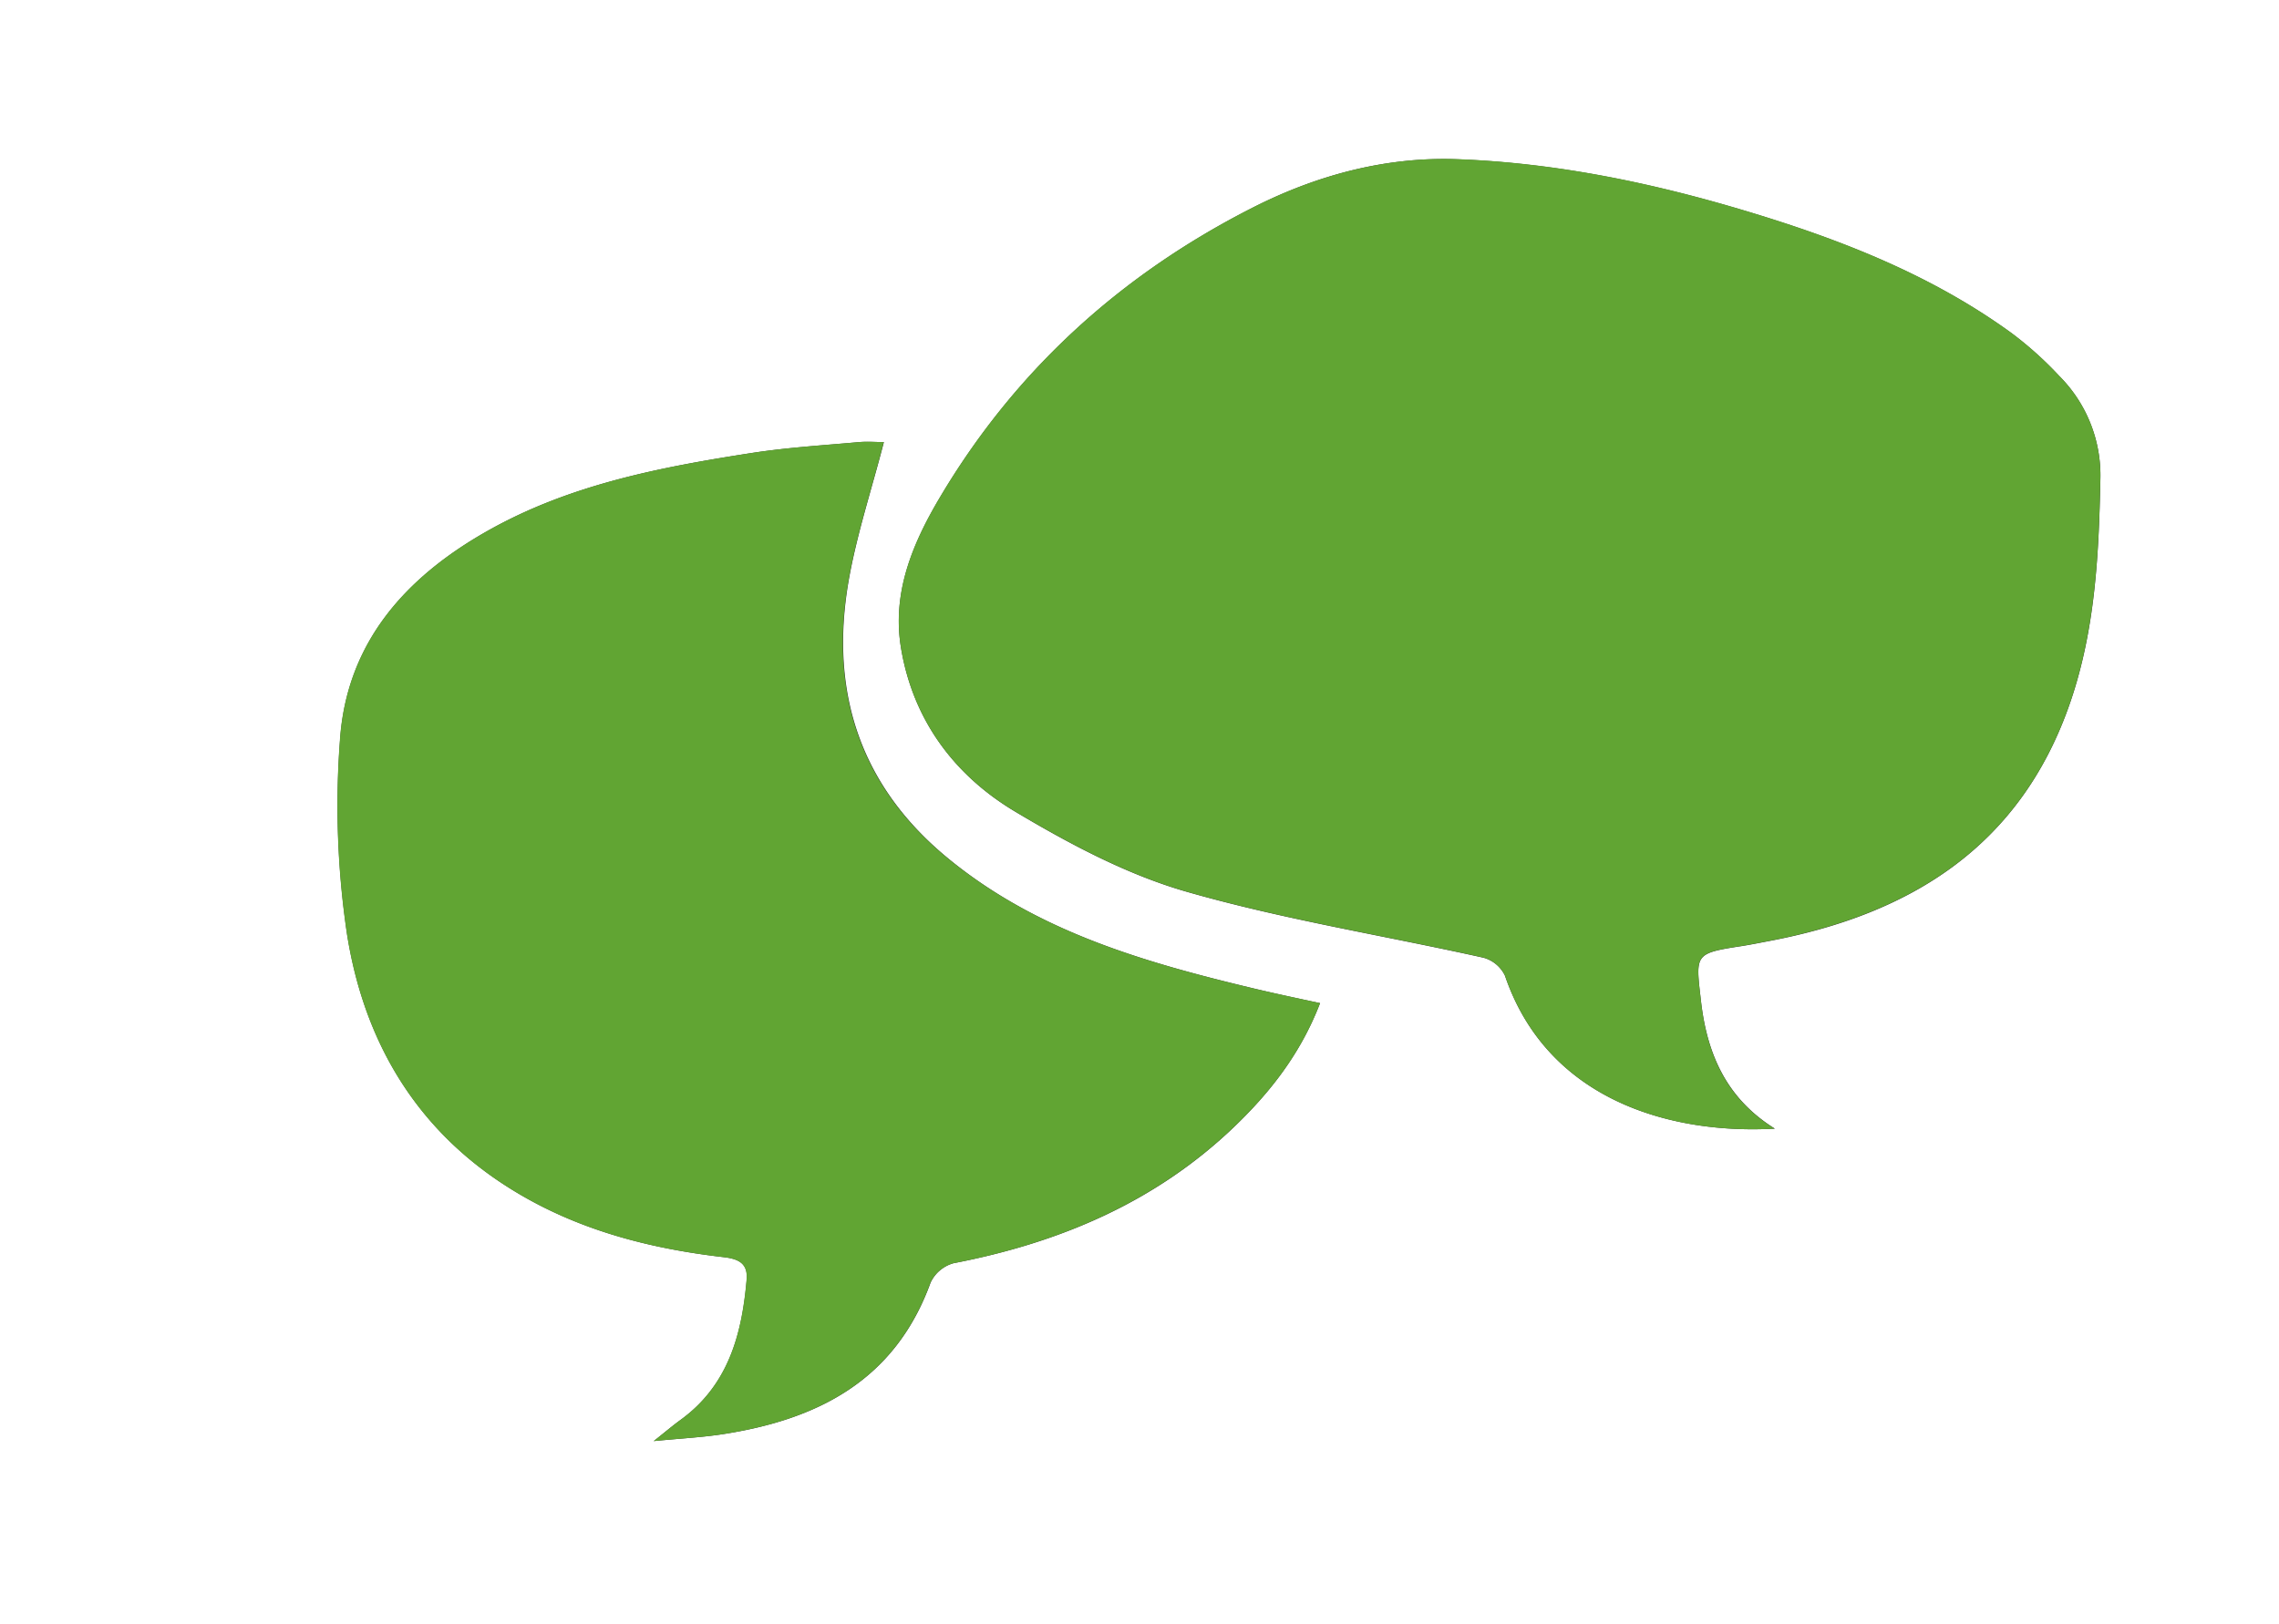<svg id="Laag_1" data-name="Laag 1" xmlns="http://www.w3.org/2000/svg" viewBox="0 0 425 303"><rect x="0" y="0" width="425" height="303" fill="#333333" stroke="none"/><defs><style>.cls-1{fill:#fff;}.cls-2{fill:#61a533;}</style></defs><title>tekstballon</title><path class="cls-1" d="M-4.58,340.8V37.8h425v303Zm331-92.46c-8.94-5.57-12.64-13.78-13.79-23.8-1-8.79-1.31-8.88,7.69-10.27,1.64-.26,3.26-.59,4.89-.9,26.62-5,47.15-17.77,56.35-44.74,4.57-13.4,5.27-27.3,5.55-41.31a26.21,26.21,0,0,0-7.67-19.38,66.75,66.75,0,0,0-8.9-8c-14.87-10.8-31.72-17.4-49.17-22.66-17.71-5.35-35.81-9.1-54.27-9.77-13.24-.49-26.09,2.94-38,9-24.65,12.51-44.4,30.41-58.52,54.29-5.06,8.57-8.83,17.67-7.13,27.89,2.24,13.48,10,23.8,21.36,30.56,10.08,6,20.77,11.71,31.94,14.91,18.13,5.2,36.89,8.18,55.33,12.3a6.3,6.3,0,0,1,4,3.36C283.94,242.85,306.67,249.44,326.37,248.34Zm-84.78-23.41c-4.74-1-8.63-1.84-12.48-2.76-20.16-4.82-40-10.51-56.5-23.9-16.74-13.54-22.58-31.21-19-52,1.48-8.58,4.25-16.93,6.6-26-1.45,0-3.05-.13-4.63,0-6.61.61-13.26,1-19.81,2-17.11,2.65-34.08,5.88-49.44,14.55S60.05,157.74,58.83,175.9a162.73,162.73,0,0,0,1.32,36.18c3.14,19.82,12.73,36.3,30.24,47.32,12.22,7.7,25.82,11.27,40,12.91,2.79.33,4.53,1.16,4.28,4.18-.88,10.24-3.42,19.71-12.33,26.18-1.4,1-2.73,2.14-5,3.95,5-.49,8.86-.69,12.62-1.25,17.86-2.7,32.35-10,39-28.3a6.71,6.71,0,0,1,4.29-3.63c19.71-3.8,37.56-11.32,52.25-25.36C232.24,241.62,237.94,234.4,241.59,224.93Z" transform="translate(4.58 -37.8)"/><path class="cls-2" d="M326.37,248.34c-19.7,1.1-42.43-5.49-50.3-28.55a6.3,6.3,0,0,0-4-3.36c-18.44-4.12-37.2-7.1-55.33-12.3-11.17-3.2-21.86-8.92-31.94-14.91-11.39-6.76-19.12-17.08-21.36-30.56-1.7-10.22,2.07-19.32,7.13-27.89,14.12-23.88,33.87-41.78,58.52-54.29,11.88-6,24.73-9.45,38-9,18.46.67,36.56,4.42,54.27,9.77,17.45,5.26,34.3,11.86,49.17,22.66a66.75,66.75,0,0,1,8.9,8,26.21,26.21,0,0,1,7.67,19.38c-.28,14-1,27.91-5.55,41.31-9.2,27-29.73,39.7-56.35,44.74-1.63.31-3.25.64-4.89.9-9,1.39-8.7,1.48-7.69,10.27C313.73,234.56,317.43,242.77,326.37,248.34Z" transform="translate(4.58 -37.8)"/><path class="cls-2" d="M241.59,224.93c-3.65,9.47-9.35,16.69-16.12,23.15-14.69,14-32.54,21.56-52.25,25.36a6.71,6.71,0,0,0-4.29,3.63c-6.65,18.29-21.14,25.6-39,28.3-3.76.56-7.58.76-12.62,1.25,2.29-1.81,3.62-2.93,5-3.95,8.91-6.47,11.45-15.94,12.33-26.18.25-3-1.49-3.85-4.28-4.18-14.17-1.64-27.77-5.21-40-12.91-17.51-11-27.1-27.5-30.24-47.32a162.73,162.73,0,0,1-1.32-36.18c1.22-18.16,12.16-30.4,27.54-39.08s32.33-11.9,49.44-14.55c6.55-1,13.2-1.42,19.81-2,1.58-.15,3.18,0,4.63,0-2.35,9.1-5.12,17.45-6.6,26-3.62,20.81,2.22,38.48,19,52,16.54,13.39,36.34,19.08,56.5,23.9C233,223.09,236.85,223.89,241.59,224.93Z" transform="translate(4.58 -37.8)"/></svg>